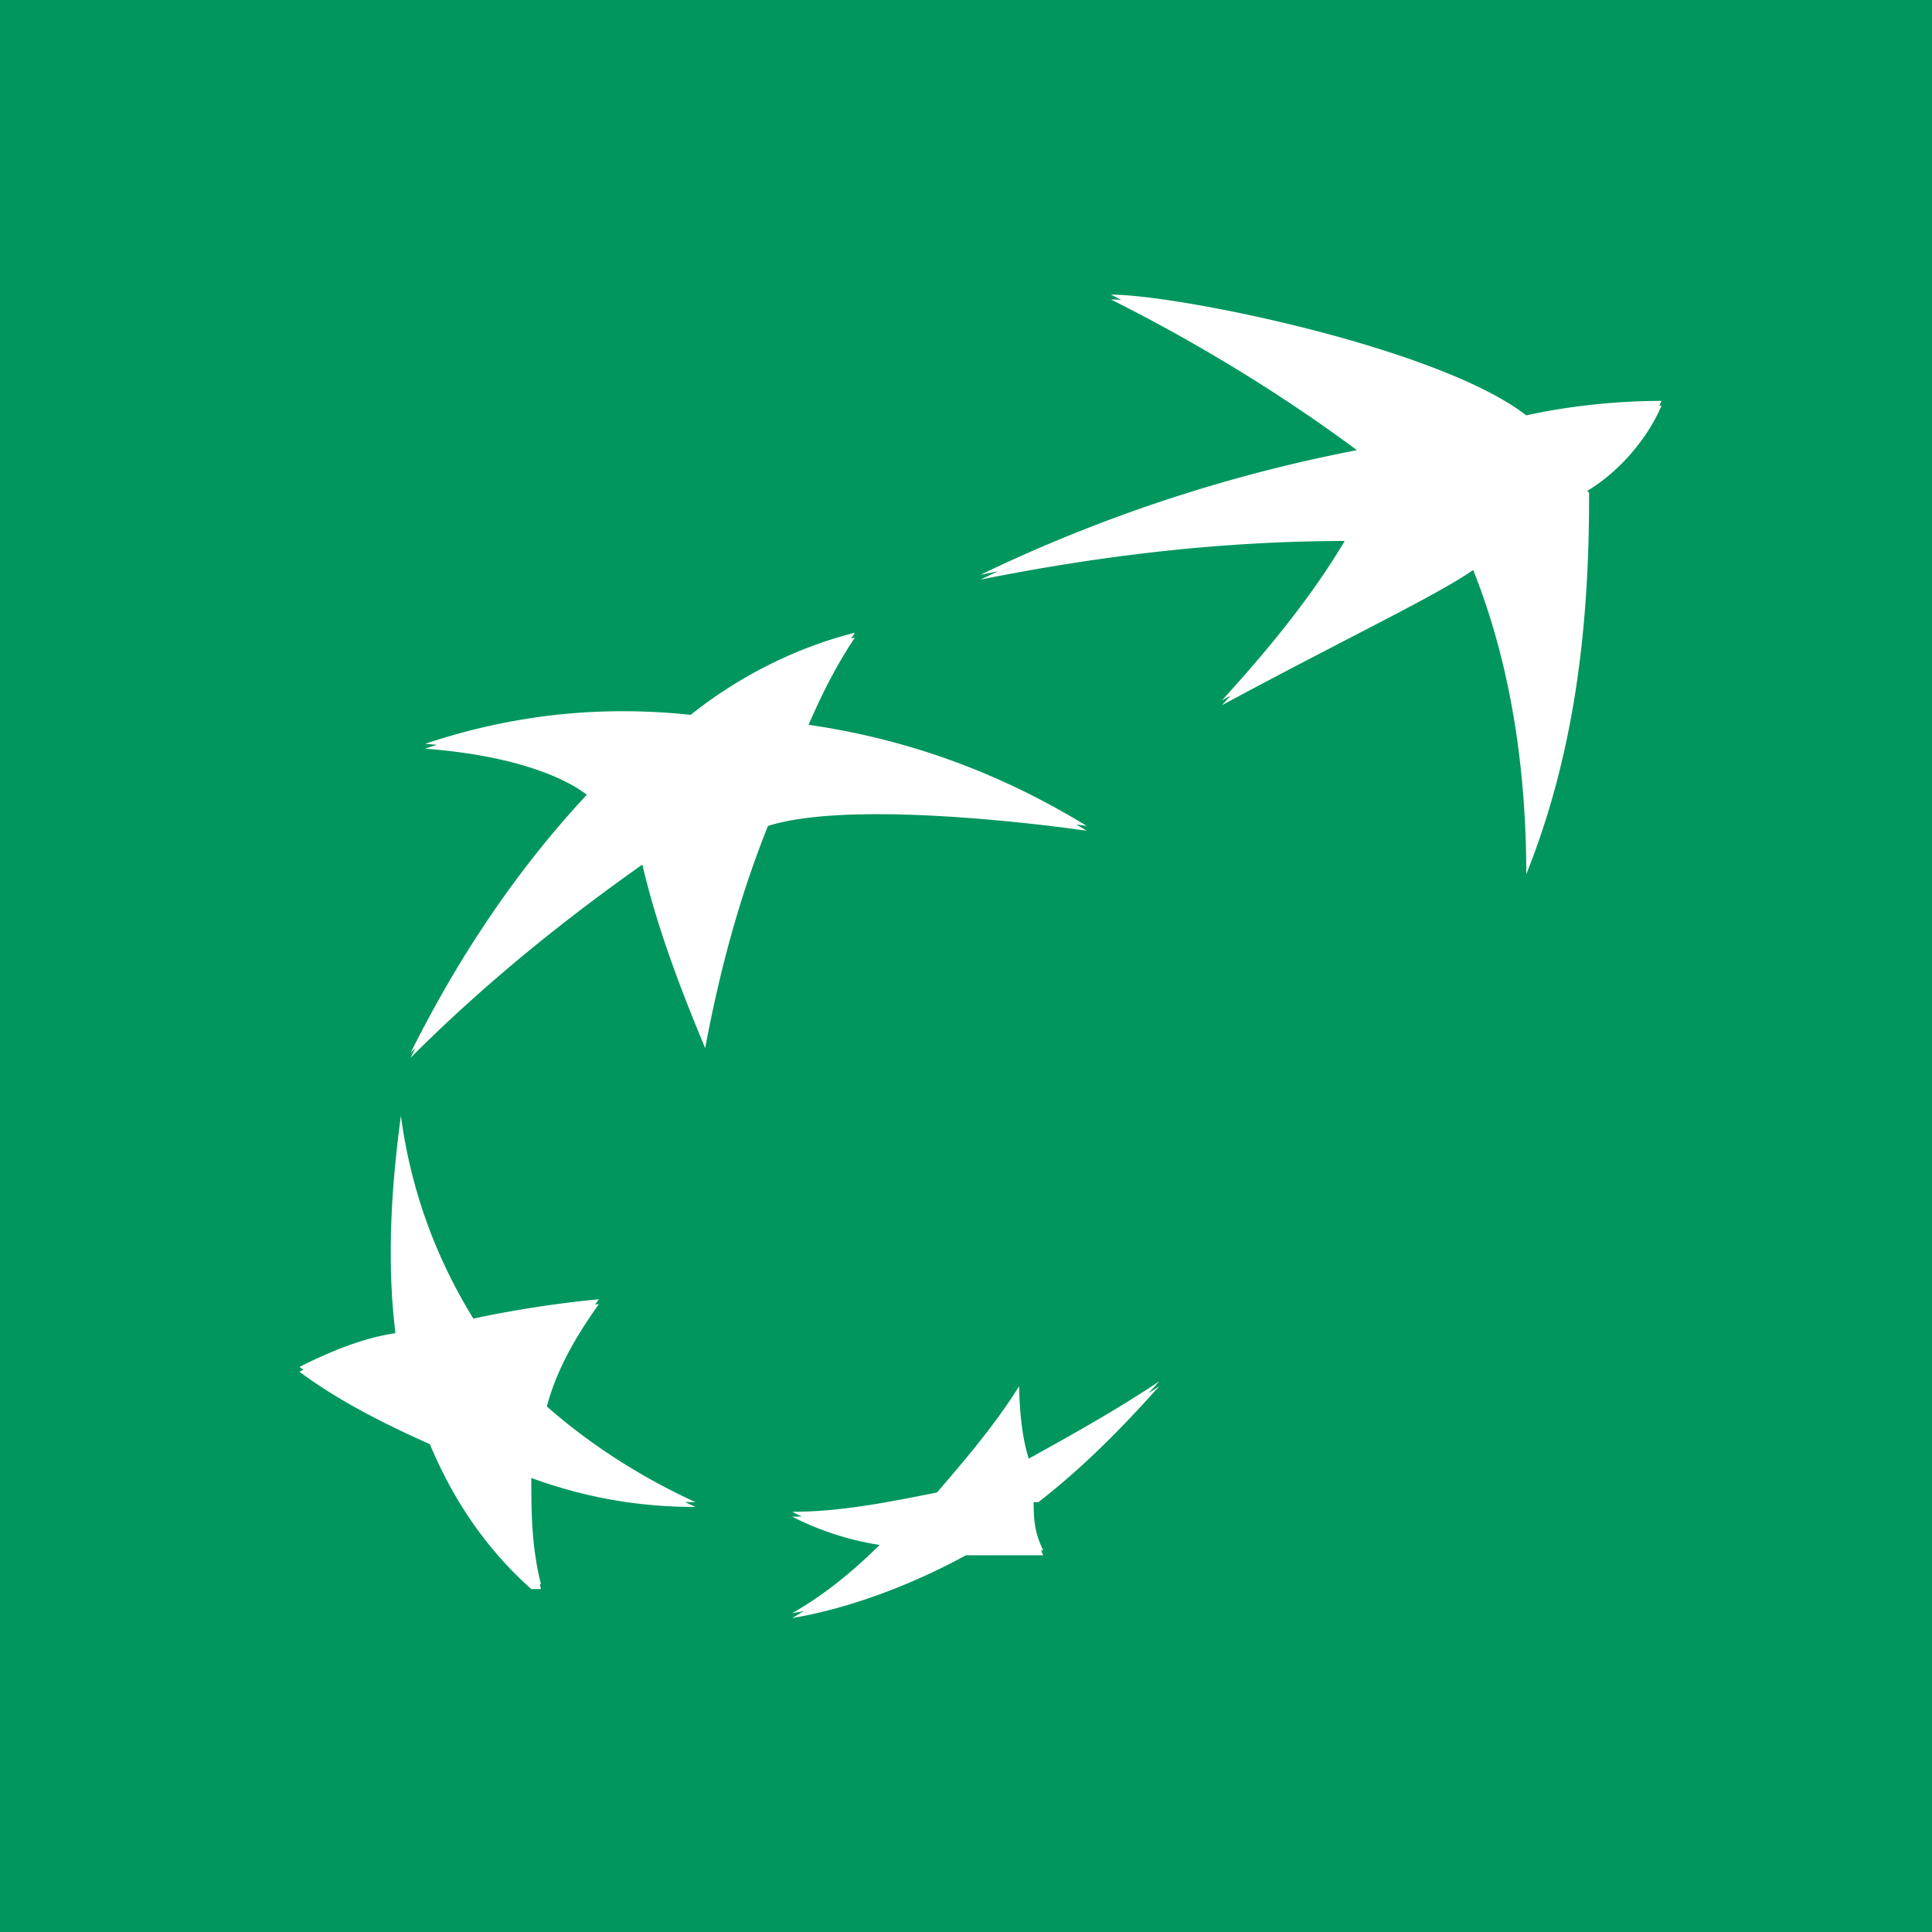<svg viewBox="0 0 24 24" xmlns="http://www.w3.org/2000/svg"><path fill="#00965E" d="M0 0h24v24H0z"/><path d="M6.6 19.74c-.54-.48-.96-1.08-1.26-1.8-.54-.24-1.14-.54-1.62-.9.36-.18.78-.36 1.2-.42-.12-.9-.06-1.8.06-2.7.12.9.42 1.74.9 2.52.84-.18 1.56-.24 1.56-.24-.3.42-.54.84-.66 1.32.54.48 1.2.9 1.86 1.2-.72 0-1.38-.12-2.04-.36 0 .48 0 .9.12 1.38H6.6zm2.16-6.72c-.3-.72-.6-1.5-.78-2.28-1.02.72-1.98 1.5-2.88 2.4.6-1.2 1.32-2.28 2.22-3.24 0 0-.48-.48-2.04-.6 1.08-.36 2.16-.48 3.3-.36.6-.48 1.32-.84 2.04-1.02-.24.36-.42.72-.6 1.14 1.26.18 2.4.6 3.48 1.26 0 0-2.82-.42-3.96-.06-.36.9-.6 1.8-.78 2.76zm4.08 5.64c0 .24 0 .42.12.66H12c-.66.36-1.44.66-2.16.78.42-.24.78-.54 1.14-.9a3.62 3.62 0 01-1.14-.36c.6 0 1.2-.12 1.8-.24.36-.42.72-.84 1.02-1.32 0 0 0 .54.12.9.54-.3 1.08-.6 1.62-.96-.48.54-.96 1.02-1.5 1.44h-.06zm6.9-12.48c0 1.62-.18 3.18-.78 4.68 0-1.26-.18-2.58-.66-3.78-.42.3-1.56.84-3.12 1.68.6-.66 1.14-1.32 1.56-2.04-1.56 0-3.06.18-4.56.48a19.1 19.1 0 014.74-1.56c-.96-.72-2.04-1.38-3.12-1.92.84 0 4.08.66 5.16 1.5.54-.12 1.14-.18 1.68-.18-.18.42-.54.84-.96 1.08l.06.06zM6.6 19.68c-.54-.48-.96-1.08-1.26-1.8-.54-.24-1.14-.54-1.62-.9.36-.18.78-.36 1.2-.42-.12-.9-.06-1.8.06-2.7.12.9.42 1.74.9 2.52.84-.18 1.56-.24 1.56-.24-.3.42-.54.84-.66 1.32.54.48 1.2.9 1.86 1.2-.72 0-1.38-.12-2.04-.36 0 .48 0 .9.12 1.38H6.6zm2.16-6.72c-.3-.72-.6-1.5-.78-2.28-1.02.72-1.98 1.5-2.88 2.4.6-1.2 1.32-2.28 2.22-3.24 0 0-.48-.48-2.04-.6 1.08-.36 2.16-.48 3.3-.36.6-.48 1.32-.84 2.04-1.02-.24.36-.42.72-.6 1.14 1.26.18 2.4.6 3.48 1.26 0 0-2.82-.42-3.96-.06-.36.9-.6 1.8-.78 2.76zm4.08 5.64c0 .24 0 .42.12.66H12c-.66.36-1.44.66-2.16.78.42-.24.78-.54 1.14-.9a3.62 3.62 0 01-1.14-.36c.6 0 1.2-.12 1.8-.24.36-.42.72-.84 1.02-1.32 0 0 0 .54.12.9.54-.3 1.08-.6 1.62-.96-.48.54-.96 1.02-1.5 1.44h-.06zm6.9-12.48c0 1.62-.18 3.18-.78 4.68 0-1.26-.18-2.58-.66-3.78-.42.3-1.56.84-3.12 1.68.6-.66 1.14-1.32 1.56-2.04-1.56 0-3.06.18-4.56.48a19.1 19.1 0 014.74-1.56c-.96-.72-2.04-1.38-3.12-1.92.84 0 4.08.66 5.16 1.5.54-.12 1.14-.18 1.68-.18-.18.42-.54.84-.96 1.08l.06.06z" fill="#fff"/></svg>